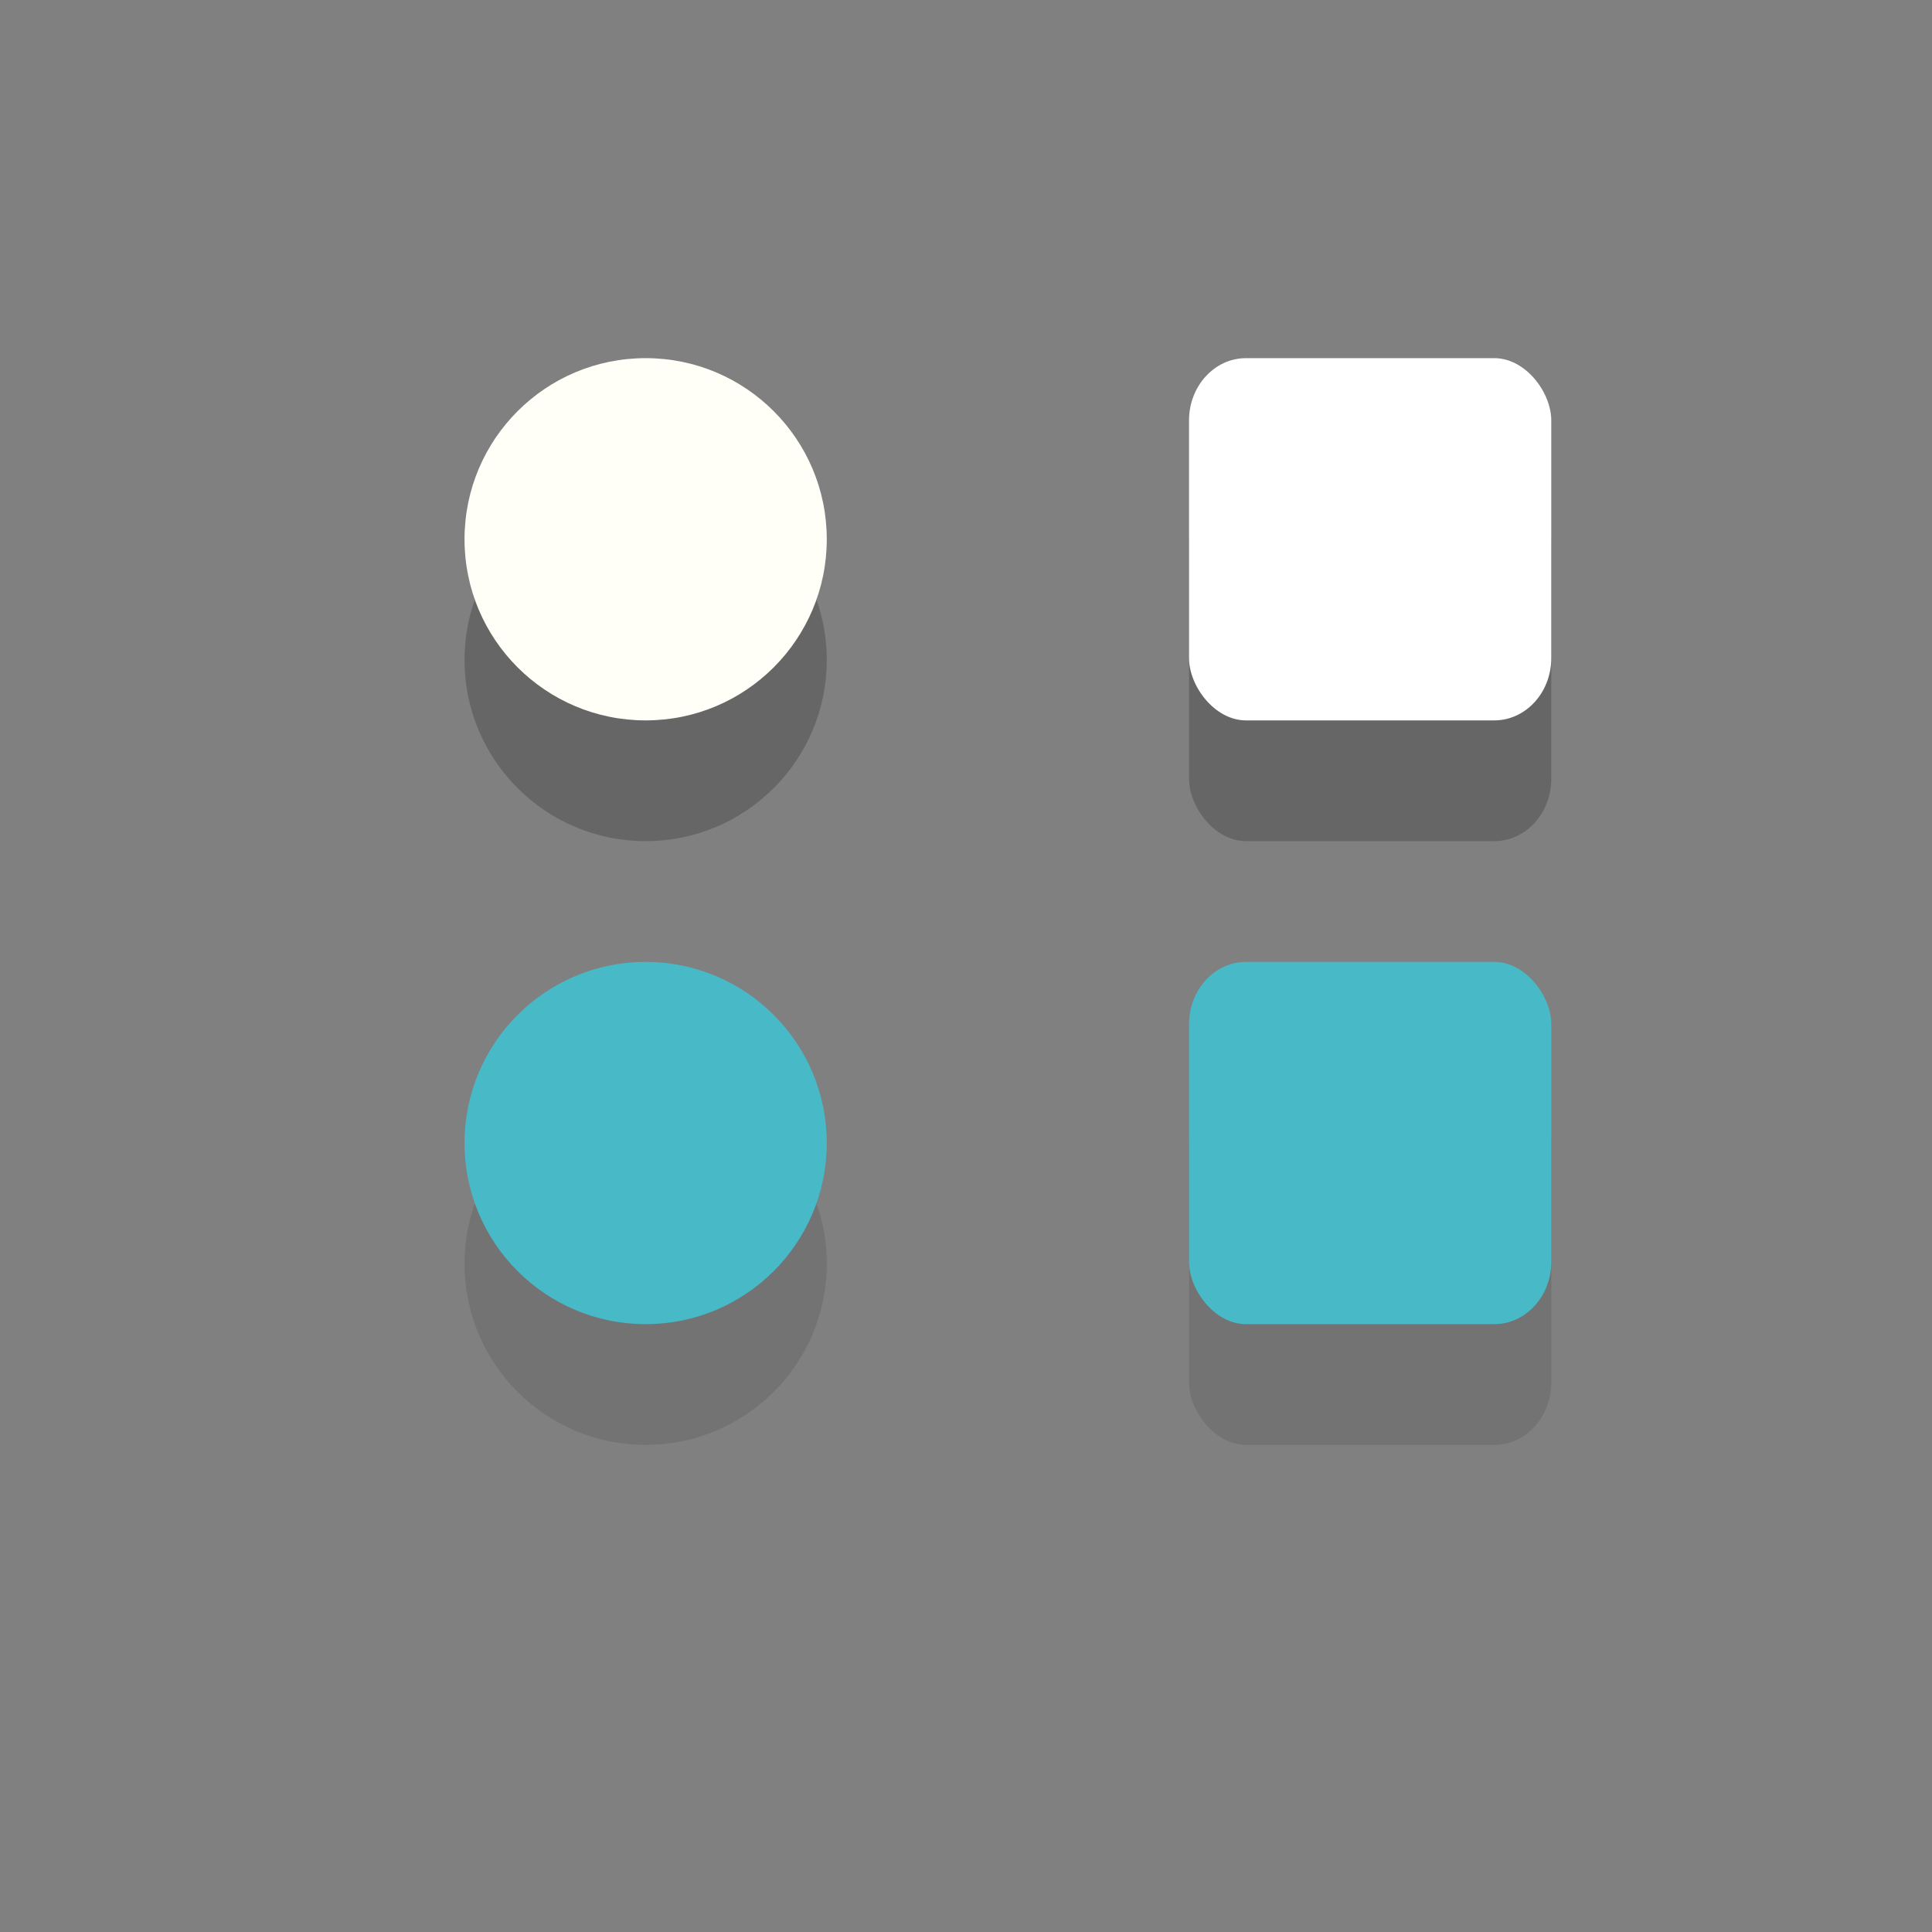 <?xml version="1.0" encoding="UTF-8" standalone="no"?>
<svg
   xmlns:dc="http://purl.org/dc/elements/1.1/"
   xmlns:cc="http://creativecommons.org/ns#"
   xmlns:rdf="http://www.w3.org/1999/02/22-rdf-syntax-ns#"
   xmlns:svg="http://www.w3.org/2000/svg"
   xmlns="http://www.w3.org/2000/svg"
   xmlns:sodipodi="http://sodipodi.sourceforge.net/DTD/sodipodi-0.dtd"
   xmlns:inkscape="http://www.inkscape.org/namespaces/inkscape"
   width="16"
   height="16"
   version="1"
   id="svg36"
   sodipodi:docname="rakugo_check_box.svg"
   inkscape:version="0.92.3 (2405546, 2018-03-11)">
  <rect width="100%" height="100%" fill="#808080" stroke="none"/>
  <defs
     id="defs40" />
  <sodipodi:namedview
     pagecolor="#ffffff"
     bordercolor="#666666"
     borderopacity="1"
     objecttolerance="10"
     gridtolerance="10"
     guidetolerance="10"
     inkscape:pageopacity="0"
     inkscape:pageshadow="2"
     inkscape:window-width="1366"
     inkscape:window-height="720"
     id="namedview38"
     showgrid="false"
     inkscape:zoom="14.75"
     inkscape:cx="11.807357"
     inkscape:cy="11.052501"
     inkscape:window-x="0"
     inkscape:window-y="48"
     inkscape:window-maximized="1"
     inkscape:current-layer="svg36" />
  <g
     id="g142"
     transform="translate(-1.153,-6.034)">
    <circle
       id="circle18"
       r="1.5"
       cy="11.5"
       cx="6.5"
       style="opacity:0.2" />
    <circle
       id="circle20"
       r="1.5"
       cy="10.5"
       cx="6.5"
       style="fill:#fffff7" />
    <rect
       id="rect22"
       ry="0.516"
       rx="0.472"
       y="15"
       x="11"
       height="3"
       width="3"
       style="opacity:0.1" />
    <rect
       id="rect24"
       ry="0.516"
       rx="0.472"
       y="14"
       x="11"
       height="3"
       width="3"
       style="fill:#48b9c7" />
    <circle
       id="circle26"
       r="1.5"
       cy="16.5"
       cx="6.5"
       style="opacity:0.1" />
    <circle
       id="circle28"
       r="1.5"
       cy="15.5"
       cx="6.5"
       style="fill:#48b9c7" />
    <rect
       id="rect30"
       ry="0.516"
       rx="0.472"
       y="10"
       x="11"
       height="3"
       width="3"
       style="opacity:0.2" />
    <rect
       id="rect32"
       ry="0.516"
       rx="0.472"
       y="9"
       x="11"
       height="3"
       width="3"
       style="fill:#ffffff" />
  </g>
</svg>
